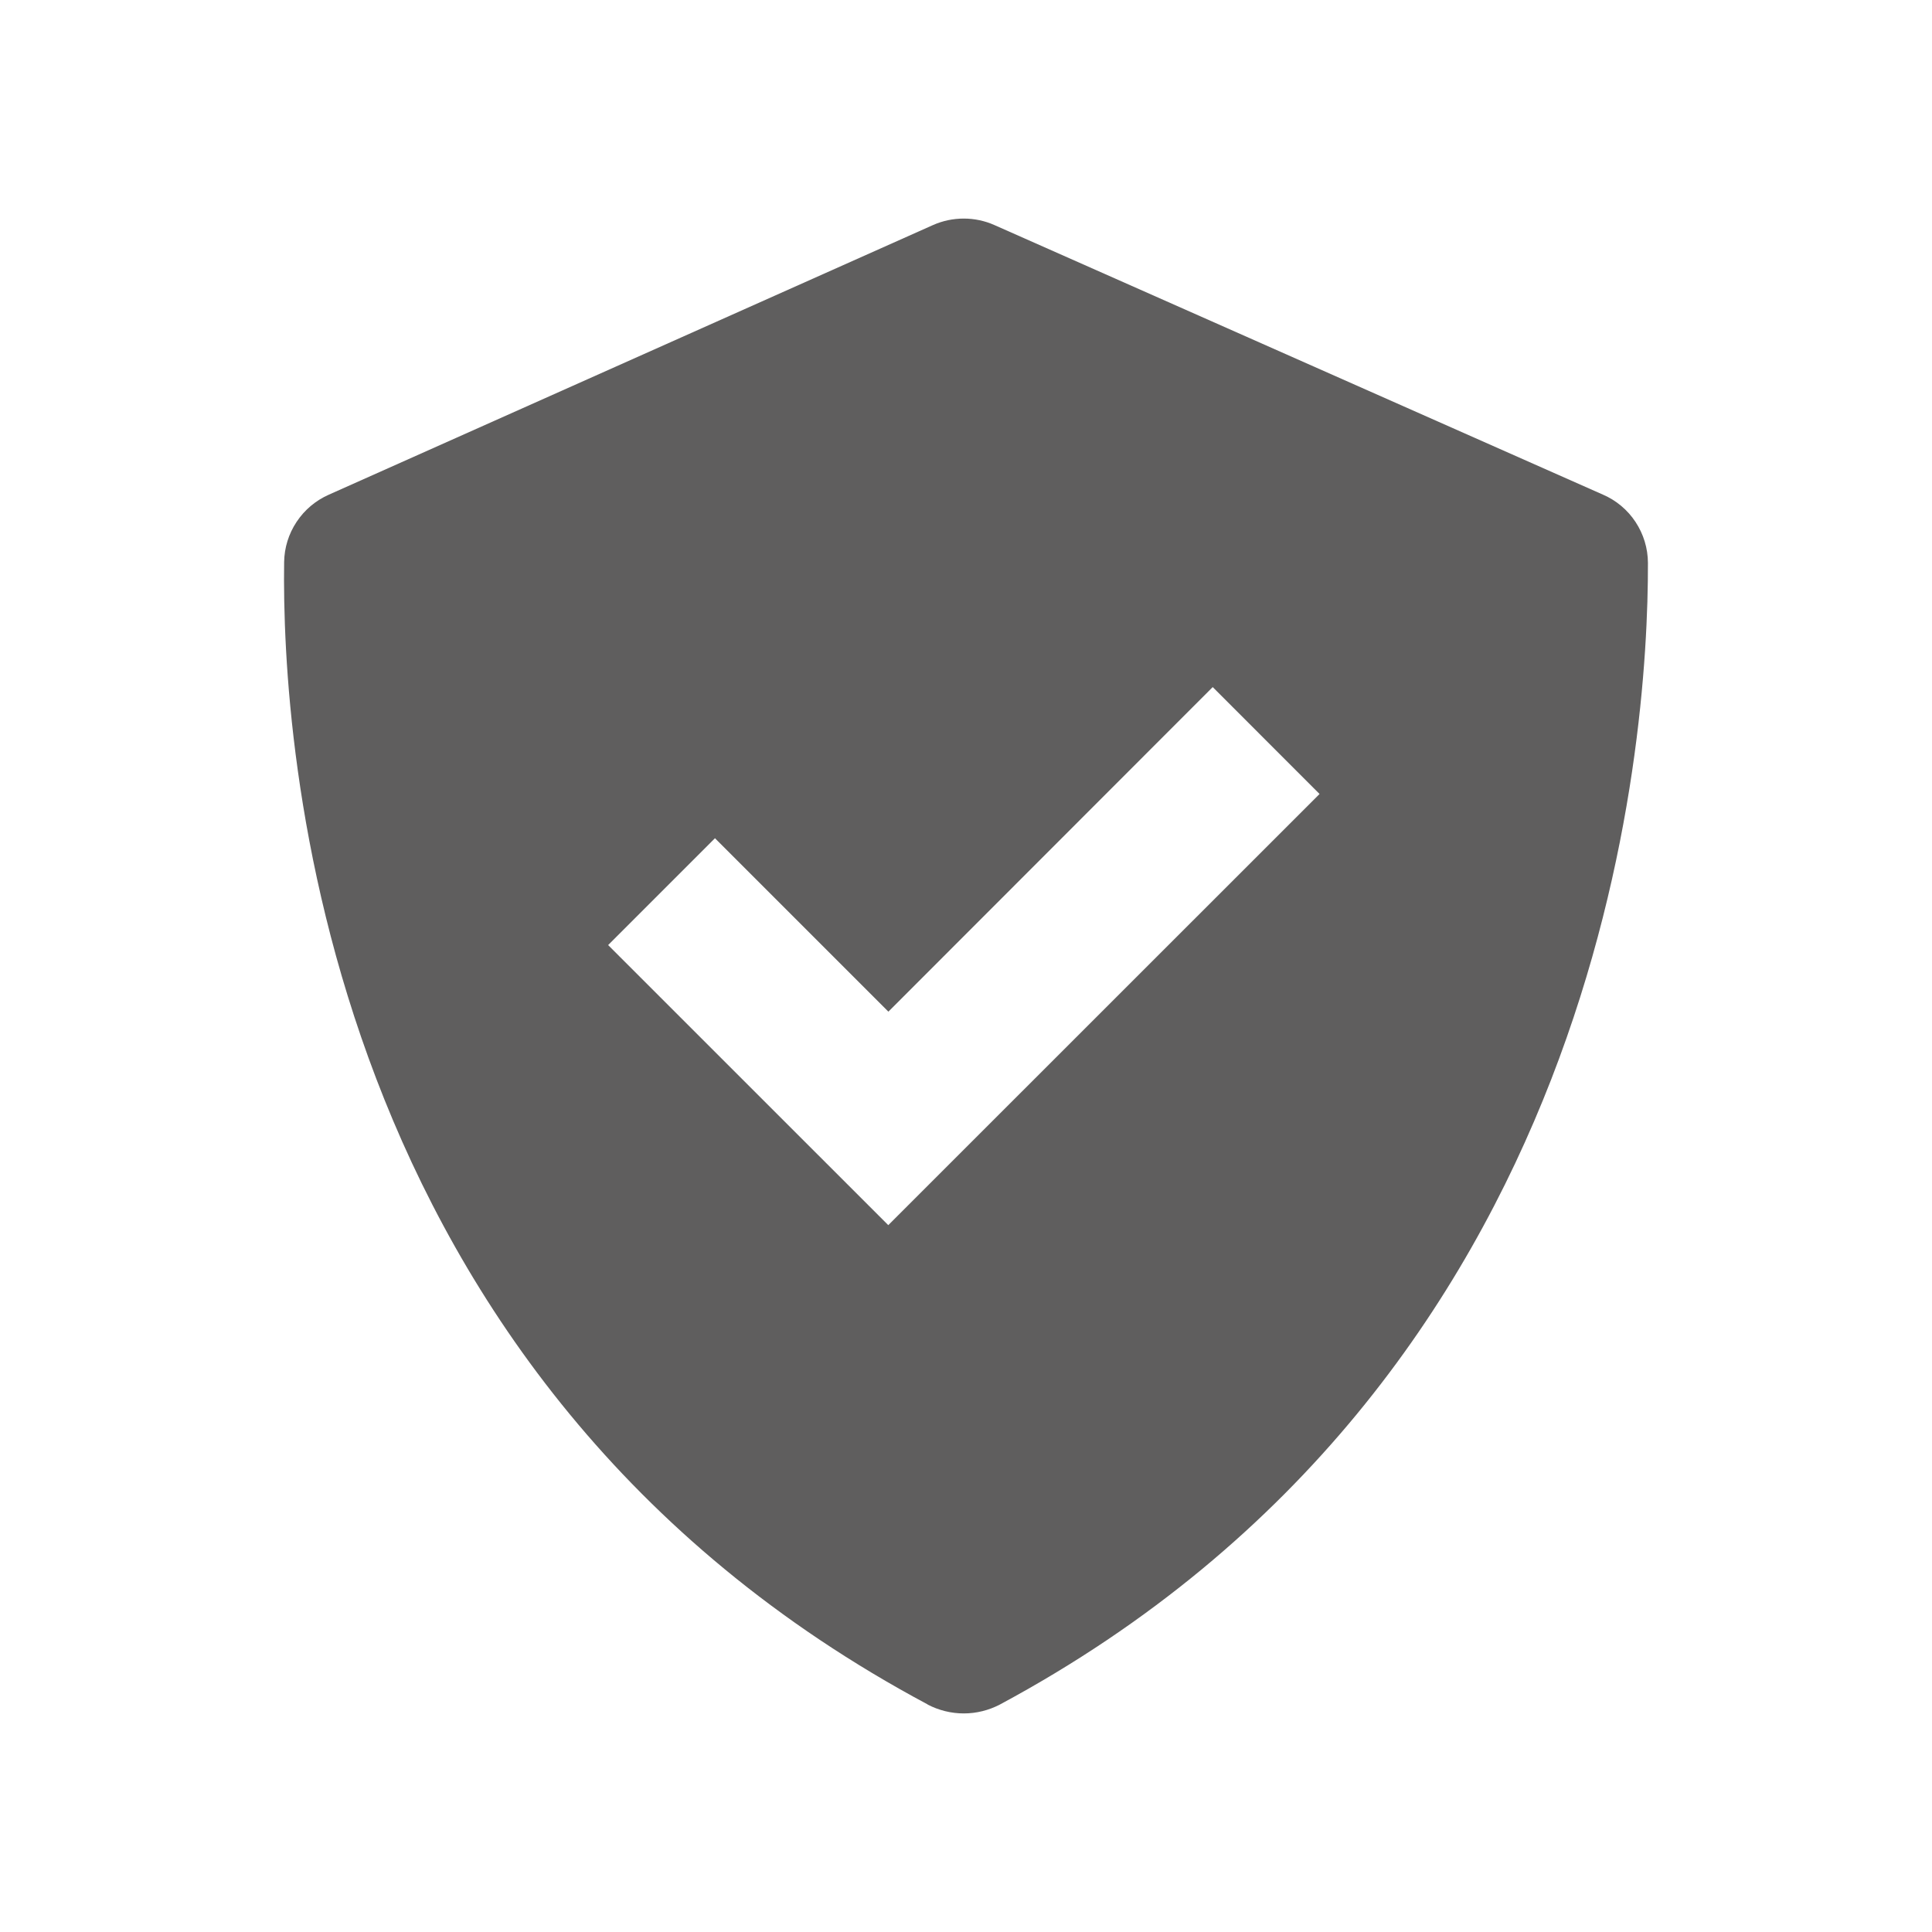 <svg width="30" height="30" viewBox="0 0 30 30" fill="none" xmlns="http://www.w3.org/2000/svg">
<path d="M14.404 26.468C14.577 26.558 14.77 26.606 14.965 26.606C15.161 26.606 15.353 26.558 15.526 26.468C24.931 21.415 25.596 11.546 25.589 8.74C25.588 8.514 25.521 8.294 25.397 8.106C25.273 7.917 25.096 7.769 24.889 7.68L15.442 3.495C15.292 3.428 15.129 3.394 14.965 3.394C14.8 3.394 14.638 3.428 14.487 3.495L5.107 7.681C4.903 7.771 4.729 7.917 4.606 8.103C4.482 8.289 4.415 8.506 4.412 8.728C4.372 11.521 4.934 21.41 14.404 26.466V26.468ZM11.104 13.018L13.795 15.709L18.831 10.669L20.49 12.329L13.793 19.024L9.443 14.675L11.103 13.015L11.104 13.018Z" fill="#5F5E5E"/>
</svg>
